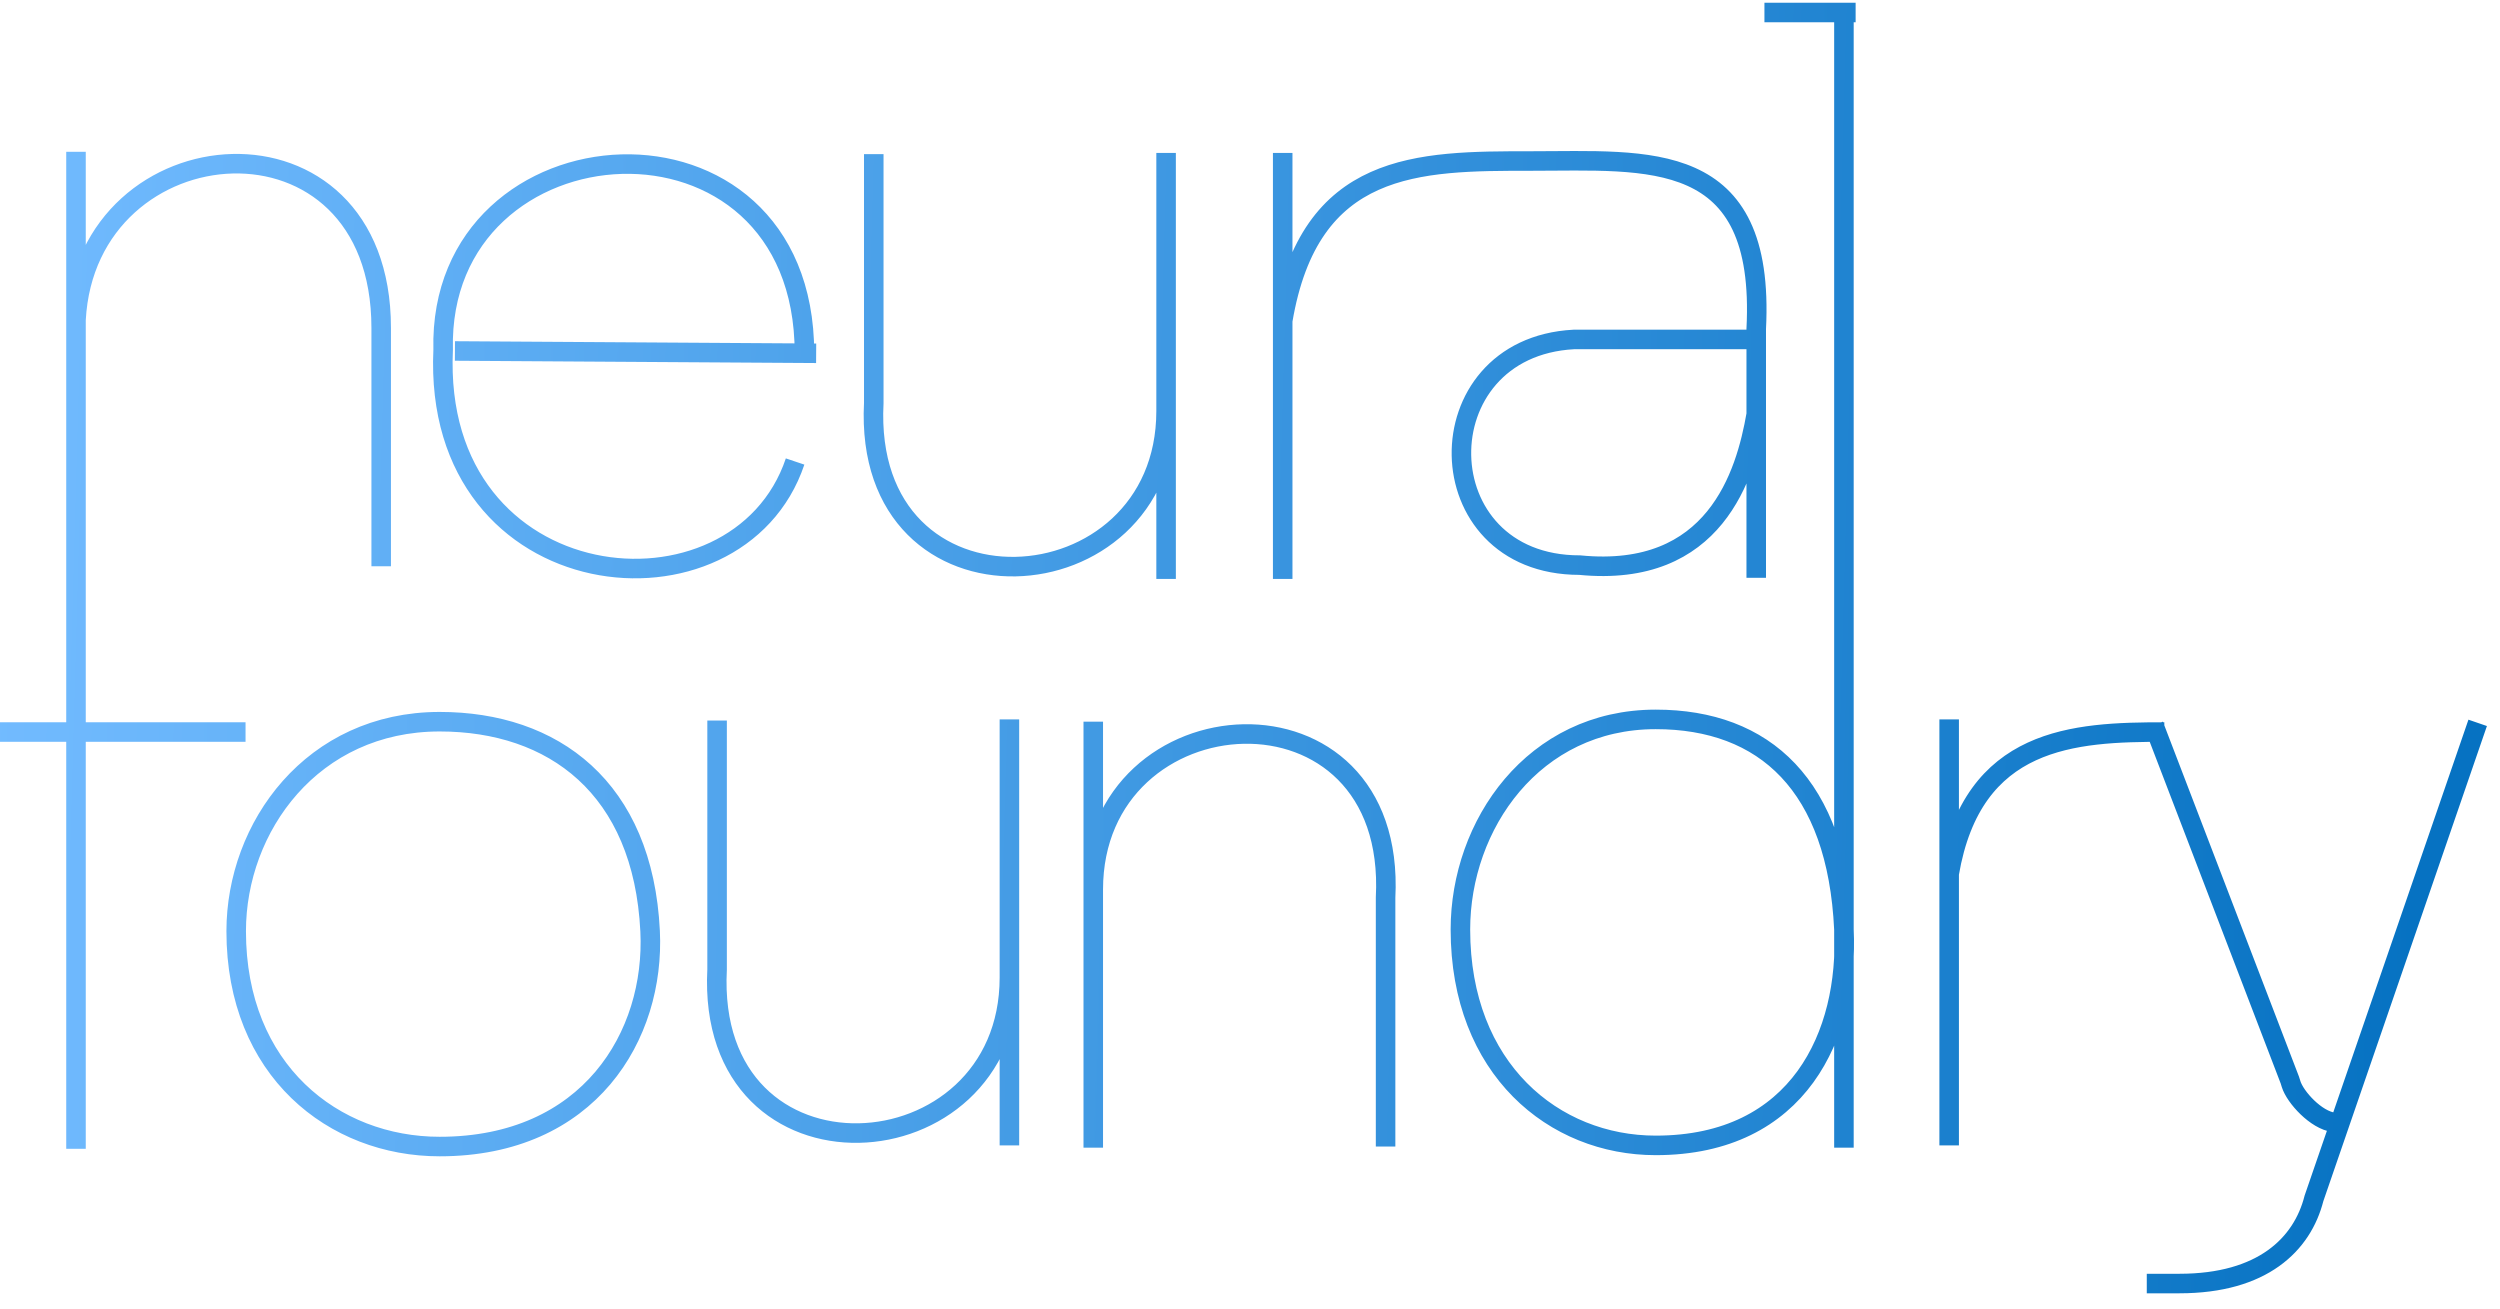 <svg width="128" height="67" viewBox="0 0 128 67" fill="none" xmlns="http://www.w3.org/2000/svg">
<path id="Vector" d="M0 37.481H12.572M3.891 58.82V7.772M3.891 16.378C4.43 6.239 19.517 5.06 19.517 16.791V28.993M55.975 58.761V36.951M55.975 45.545C55.975 35.359 71.54 34.357 70.942 45.958V58.703M65.674 29.641V7.831M65.674 16.425C67.05 8.244 72.613 8.244 78.365 8.244C84.412 8.244 90.398 7.536 89.919 16.838V17.38M89.919 21.212V29.582M89.919 21.212C89.381 24.317 87.806 29.616 80.88 28.934C72.917 28.934 72.798 17.793 80.58 17.38H89.919M89.919 21.212V17.38M99.797 58.644V36.833M99.797 44.739C100.995 37.717 106.203 37.481 110.813 37.481M51.682 36.833L51.682 58.644M51.682 50.049C51.682 60.235 36.116 61.237 36.715 49.636L36.715 36.892M59.704 7.831V29.641M59.704 21.047C59.704 31.233 44.139 32.235 44.737 20.634L44.737 7.89M94.409 58.761V0.286M90.339 0.639H95.008M110.274 37.128L117.24 55.301C117.266 55.368 117.283 55.437 117.304 55.505C117.513 56.178 118.584 57.353 119.494 57.465M126.857 37.01L118.476 61.355C117.877 63.713 115.842 65.717 111.591 65.717H109.915M41.188 18.084C41.188 4.585 22.39 5.827 22.689 17.911C22.091 30.82 37.776 32.353 40.709 23.629M23.292 17.97L41.787 18.088M33.286 47.679C33.546 53.012 30.173 58.703 22.51 58.703C17.087 58.703 12.093 54.812 12.093 47.679C12.093 42.34 15.984 36.951 22.51 36.951C28.317 36.951 32.927 40.311 33.286 47.679ZM94.409 47.59C94.659 52.938 92.126 58.644 84.772 58.644C79.567 58.644 74.773 54.742 74.773 47.59C74.773 42.237 78.508 36.833 84.772 36.833C90.345 36.833 94.065 40.202 94.409 47.59Z" stroke="url(#paint0_linear_359_6182)"/>
<defs>
<linearGradient id="paint0_linear_359_6182" x1="-2.26245e-07" y1="19.915" x2="124.455" y2="23.418" gradientUnits="userSpaceOnUse">
<stop stop-color="#72BBFF"/>
<stop offset="1" stop-color="#0672C2"/>
</linearGradient>
</defs>
</svg>
